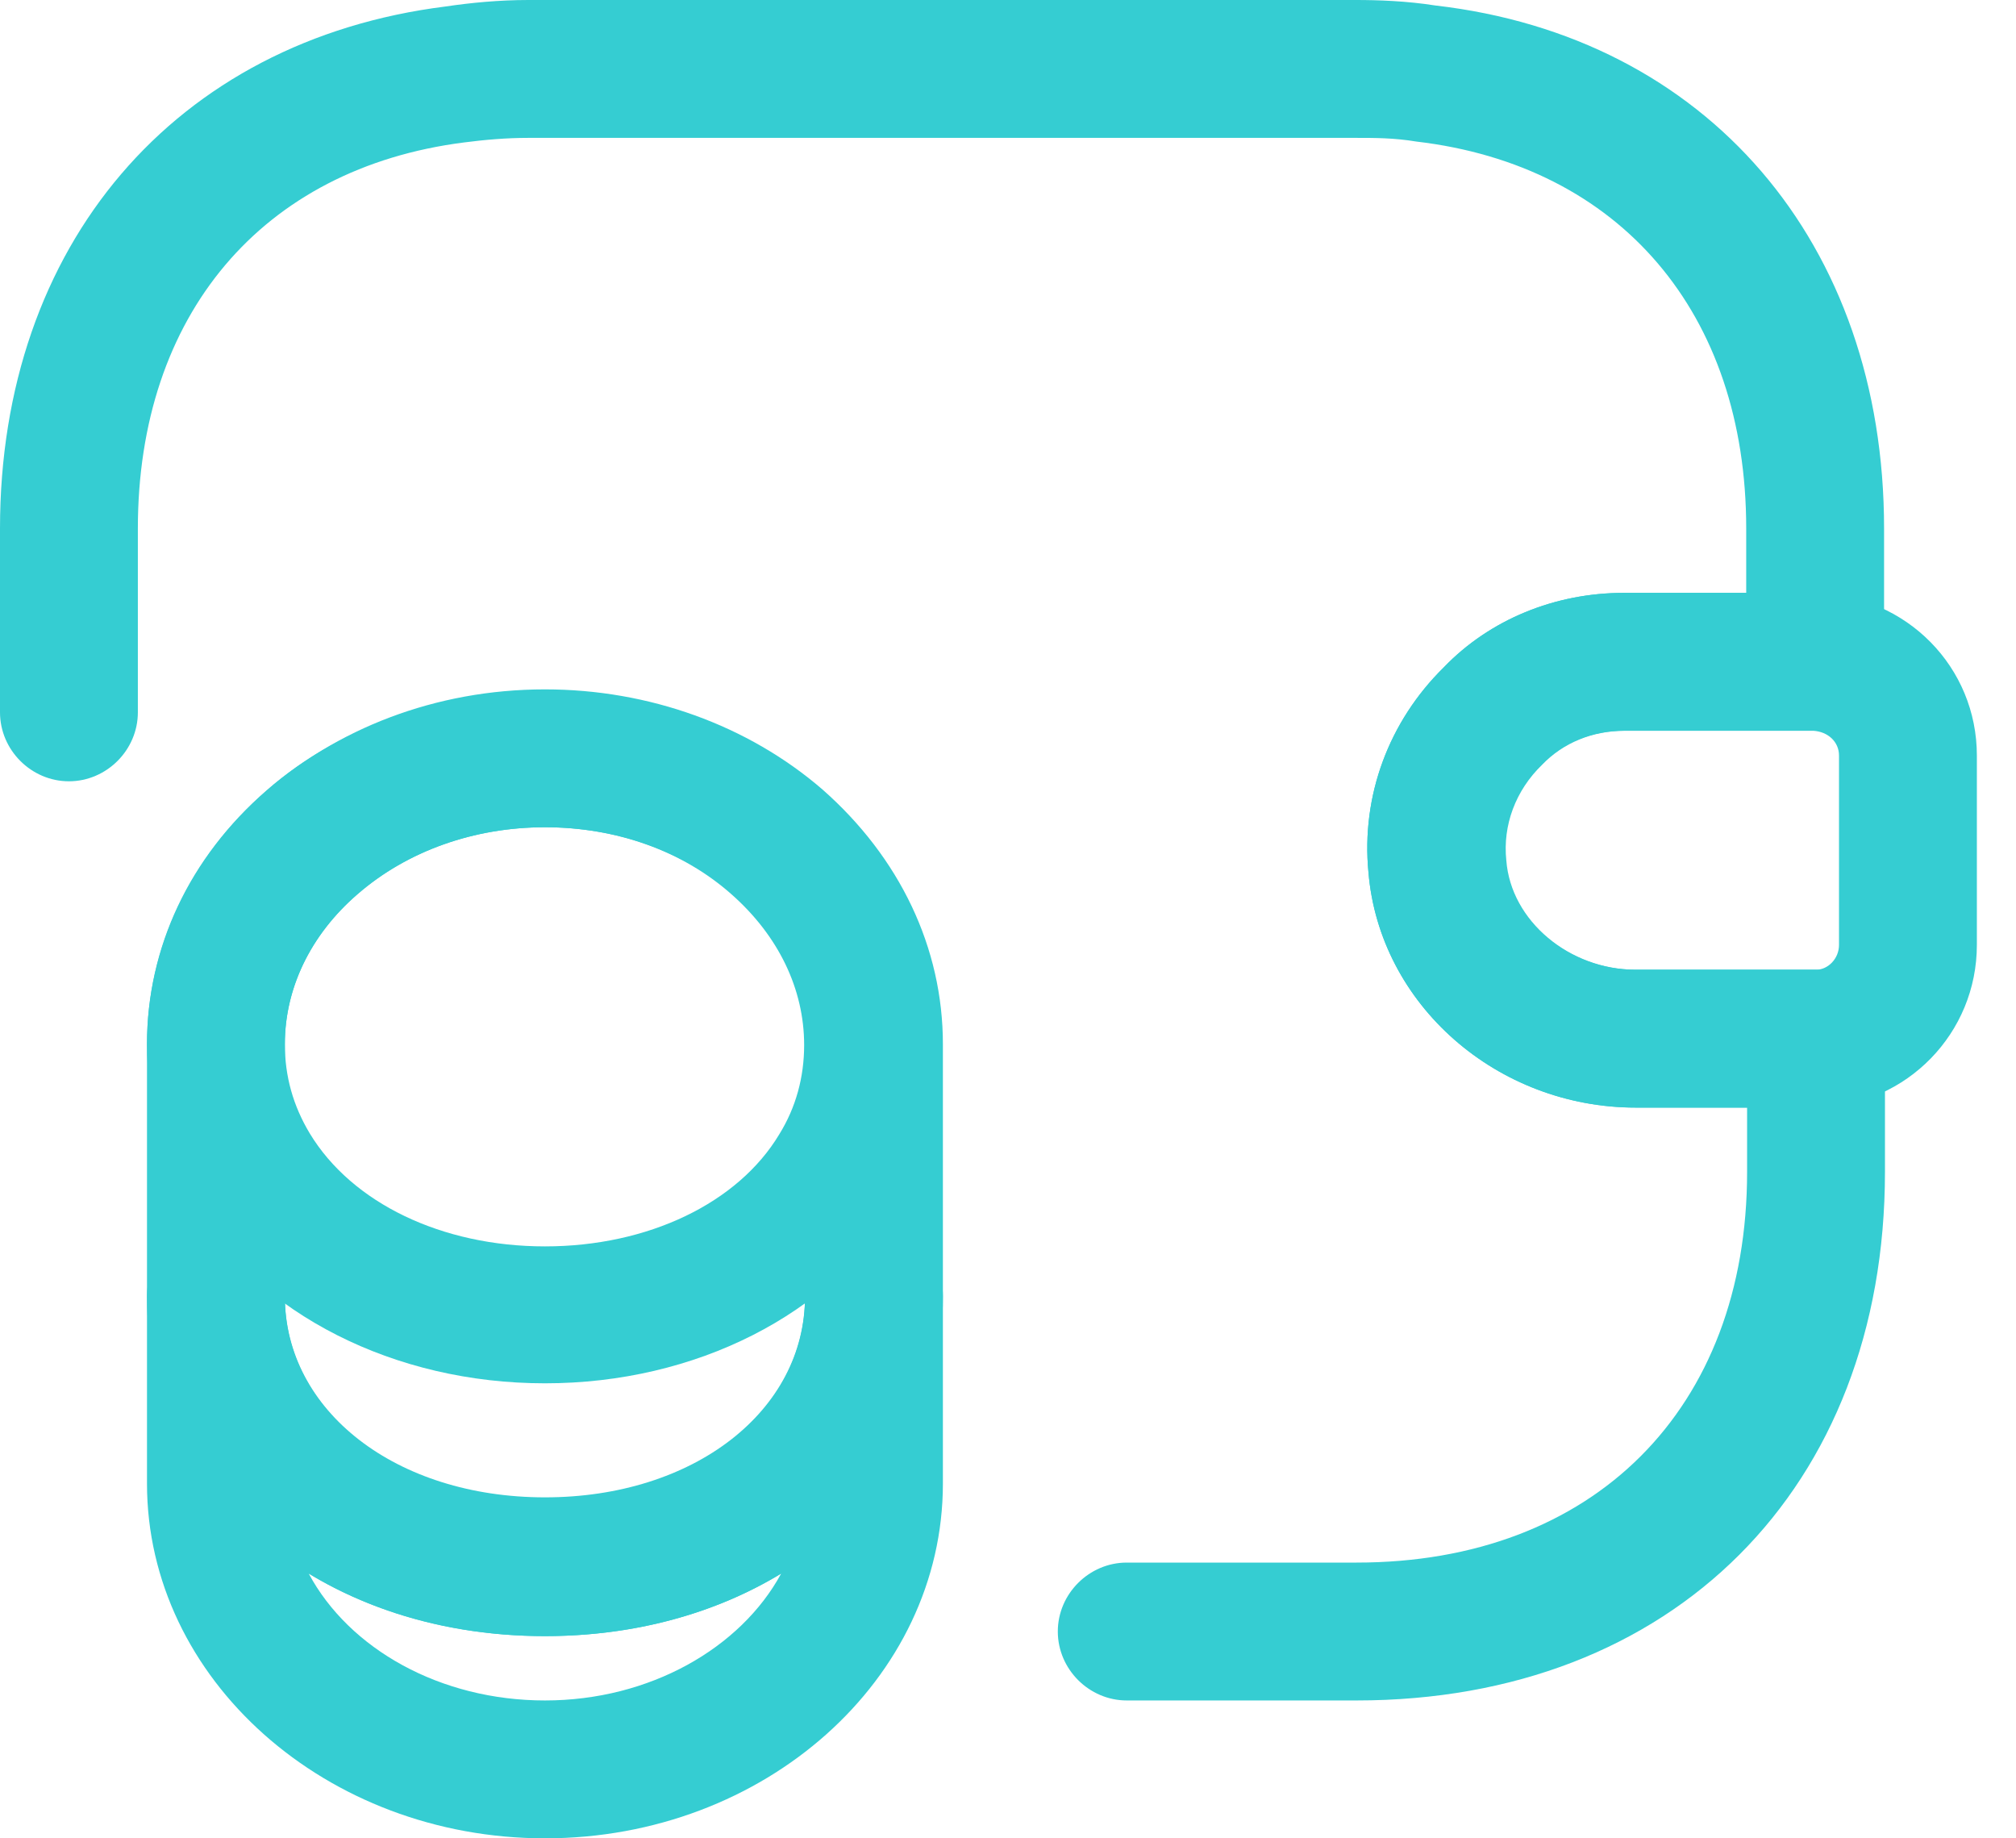 <svg width="34" height="31" viewBox="0 0 34 31" fill="none" xmlns="http://www.w3.org/2000/svg">
<path d="M9.191 31C5.502 31 2.479 28.319 2.479 25.017V21.855C2.479 21.22 3.006 20.693 3.642 20.693C4.277 20.693 4.804 21.22 4.804 21.855C4.804 23.793 6.68 25.25 9.191 25.25C11.702 25.25 13.577 23.793 13.577 21.855C13.577 21.22 14.104 20.693 14.74 20.693C15.375 20.693 15.902 21.22 15.902 21.855V25.017C15.902 28.319 12.895 31 9.191 31ZM5.207 26.536C5.889 27.807 7.424 28.675 9.191 28.675C10.958 28.675 12.492 27.792 13.174 26.536C12.074 27.203 10.71 27.59 9.191 27.59C7.672 27.59 6.308 27.203 5.207 26.536Z" fill="#35CDD2"/>
<path d="M9.191 23.327C6.649 23.327 4.37 22.165 3.239 20.32C2.743 19.514 2.479 18.569 2.479 17.608C2.479 15.98 3.192 14.461 4.494 13.33C7.005 11.129 11.33 11.129 13.856 13.315C15.158 14.461 15.887 15.98 15.887 17.608C15.887 18.569 15.623 19.514 15.127 20.32C14.011 22.165 11.733 23.327 9.191 23.327ZM9.191 13.95C7.982 13.95 6.866 14.353 6.029 15.081C5.238 15.763 4.804 16.662 4.804 17.608C4.804 18.15 4.944 18.646 5.223 19.111C5.936 20.29 7.455 21.018 9.191 21.018C10.927 21.018 12.446 20.29 13.143 19.127C13.422 18.677 13.562 18.166 13.562 17.623C13.562 16.678 13.128 15.779 12.337 15.081C11.516 14.353 10.4 13.95 9.191 13.95Z" fill="#35CDD2"/>
<path d="M9.191 27.59C5.362 27.59 2.479 25.125 2.479 21.87V17.608C2.479 14.306 5.486 11.625 9.191 11.625C10.942 11.625 12.616 12.229 13.872 13.314C15.174 14.461 15.902 15.98 15.902 17.608V21.87C15.902 25.125 13.019 27.59 9.191 27.59ZM9.191 13.95C6.773 13.95 4.804 15.593 4.804 17.608V21.87C4.804 23.808 6.68 25.265 9.191 25.265C11.702 25.265 13.577 23.808 13.577 21.87V17.608C13.577 16.662 13.143 15.763 12.353 15.066C11.516 14.353 10.4 13.95 9.191 13.95Z" fill="#35CDD2"/>
<path d="M27.589 18.678C25.249 18.678 23.265 16.942 23.079 14.71C22.955 13.423 23.42 12.168 24.35 11.253C25.125 10.447 26.225 9.998 27.388 9.998H30.627C32.162 10.044 33.34 11.253 33.34 12.741V15.934C33.34 17.422 32.162 18.631 30.674 18.678H27.589ZM30.581 12.323H27.403C26.861 12.323 26.365 12.524 26.008 12.896C25.559 13.33 25.342 13.919 25.404 14.508C25.481 15.531 26.473 16.353 27.589 16.353H30.627C30.829 16.353 31.015 16.167 31.015 15.934V12.741C31.015 12.509 30.829 12.338 30.581 12.323Z" fill="#35CDD2"/>
<path d="M22.878 28.675H19.003C18.367 28.675 17.84 28.148 17.84 27.512C17.84 26.877 18.367 26.35 19.003 26.35H22.878C26.877 26.35 29.465 23.761 29.465 19.762V18.677H27.59C25.249 18.677 23.265 16.941 23.079 14.709C22.955 13.423 23.421 12.167 24.351 11.253C25.125 10.447 26.226 9.997 27.388 9.997H29.45V8.912C29.45 5.285 27.326 2.79 23.886 2.387C23.514 2.325 23.188 2.325 22.862 2.325H8.912C8.54 2.325 8.184 2.356 7.827 2.402C4.417 2.836 2.325 5.316 2.325 8.912V12.012C2.325 12.648 1.798 13.175 1.162 13.175C0.527 13.175 0 12.648 0 12.012V8.912C0 4.138 2.945 0.682 7.518 0.109C7.936 0.047 8.416 0 8.912 0H22.862C23.234 0 23.715 0.015 24.211 0.093C28.783 0.62 31.775 4.092 31.775 8.912V11.16C31.775 11.795 31.248 12.322 30.612 12.322H27.388C26.846 12.322 26.35 12.524 25.994 12.896C25.544 13.33 25.327 13.919 25.389 14.508C25.466 15.531 26.459 16.352 27.575 16.352H30.628C31.263 16.352 31.79 16.879 31.79 17.515V19.762C31.79 25.094 28.21 28.675 22.878 28.675Z" fill="#35CDD2"/>
</svg>

